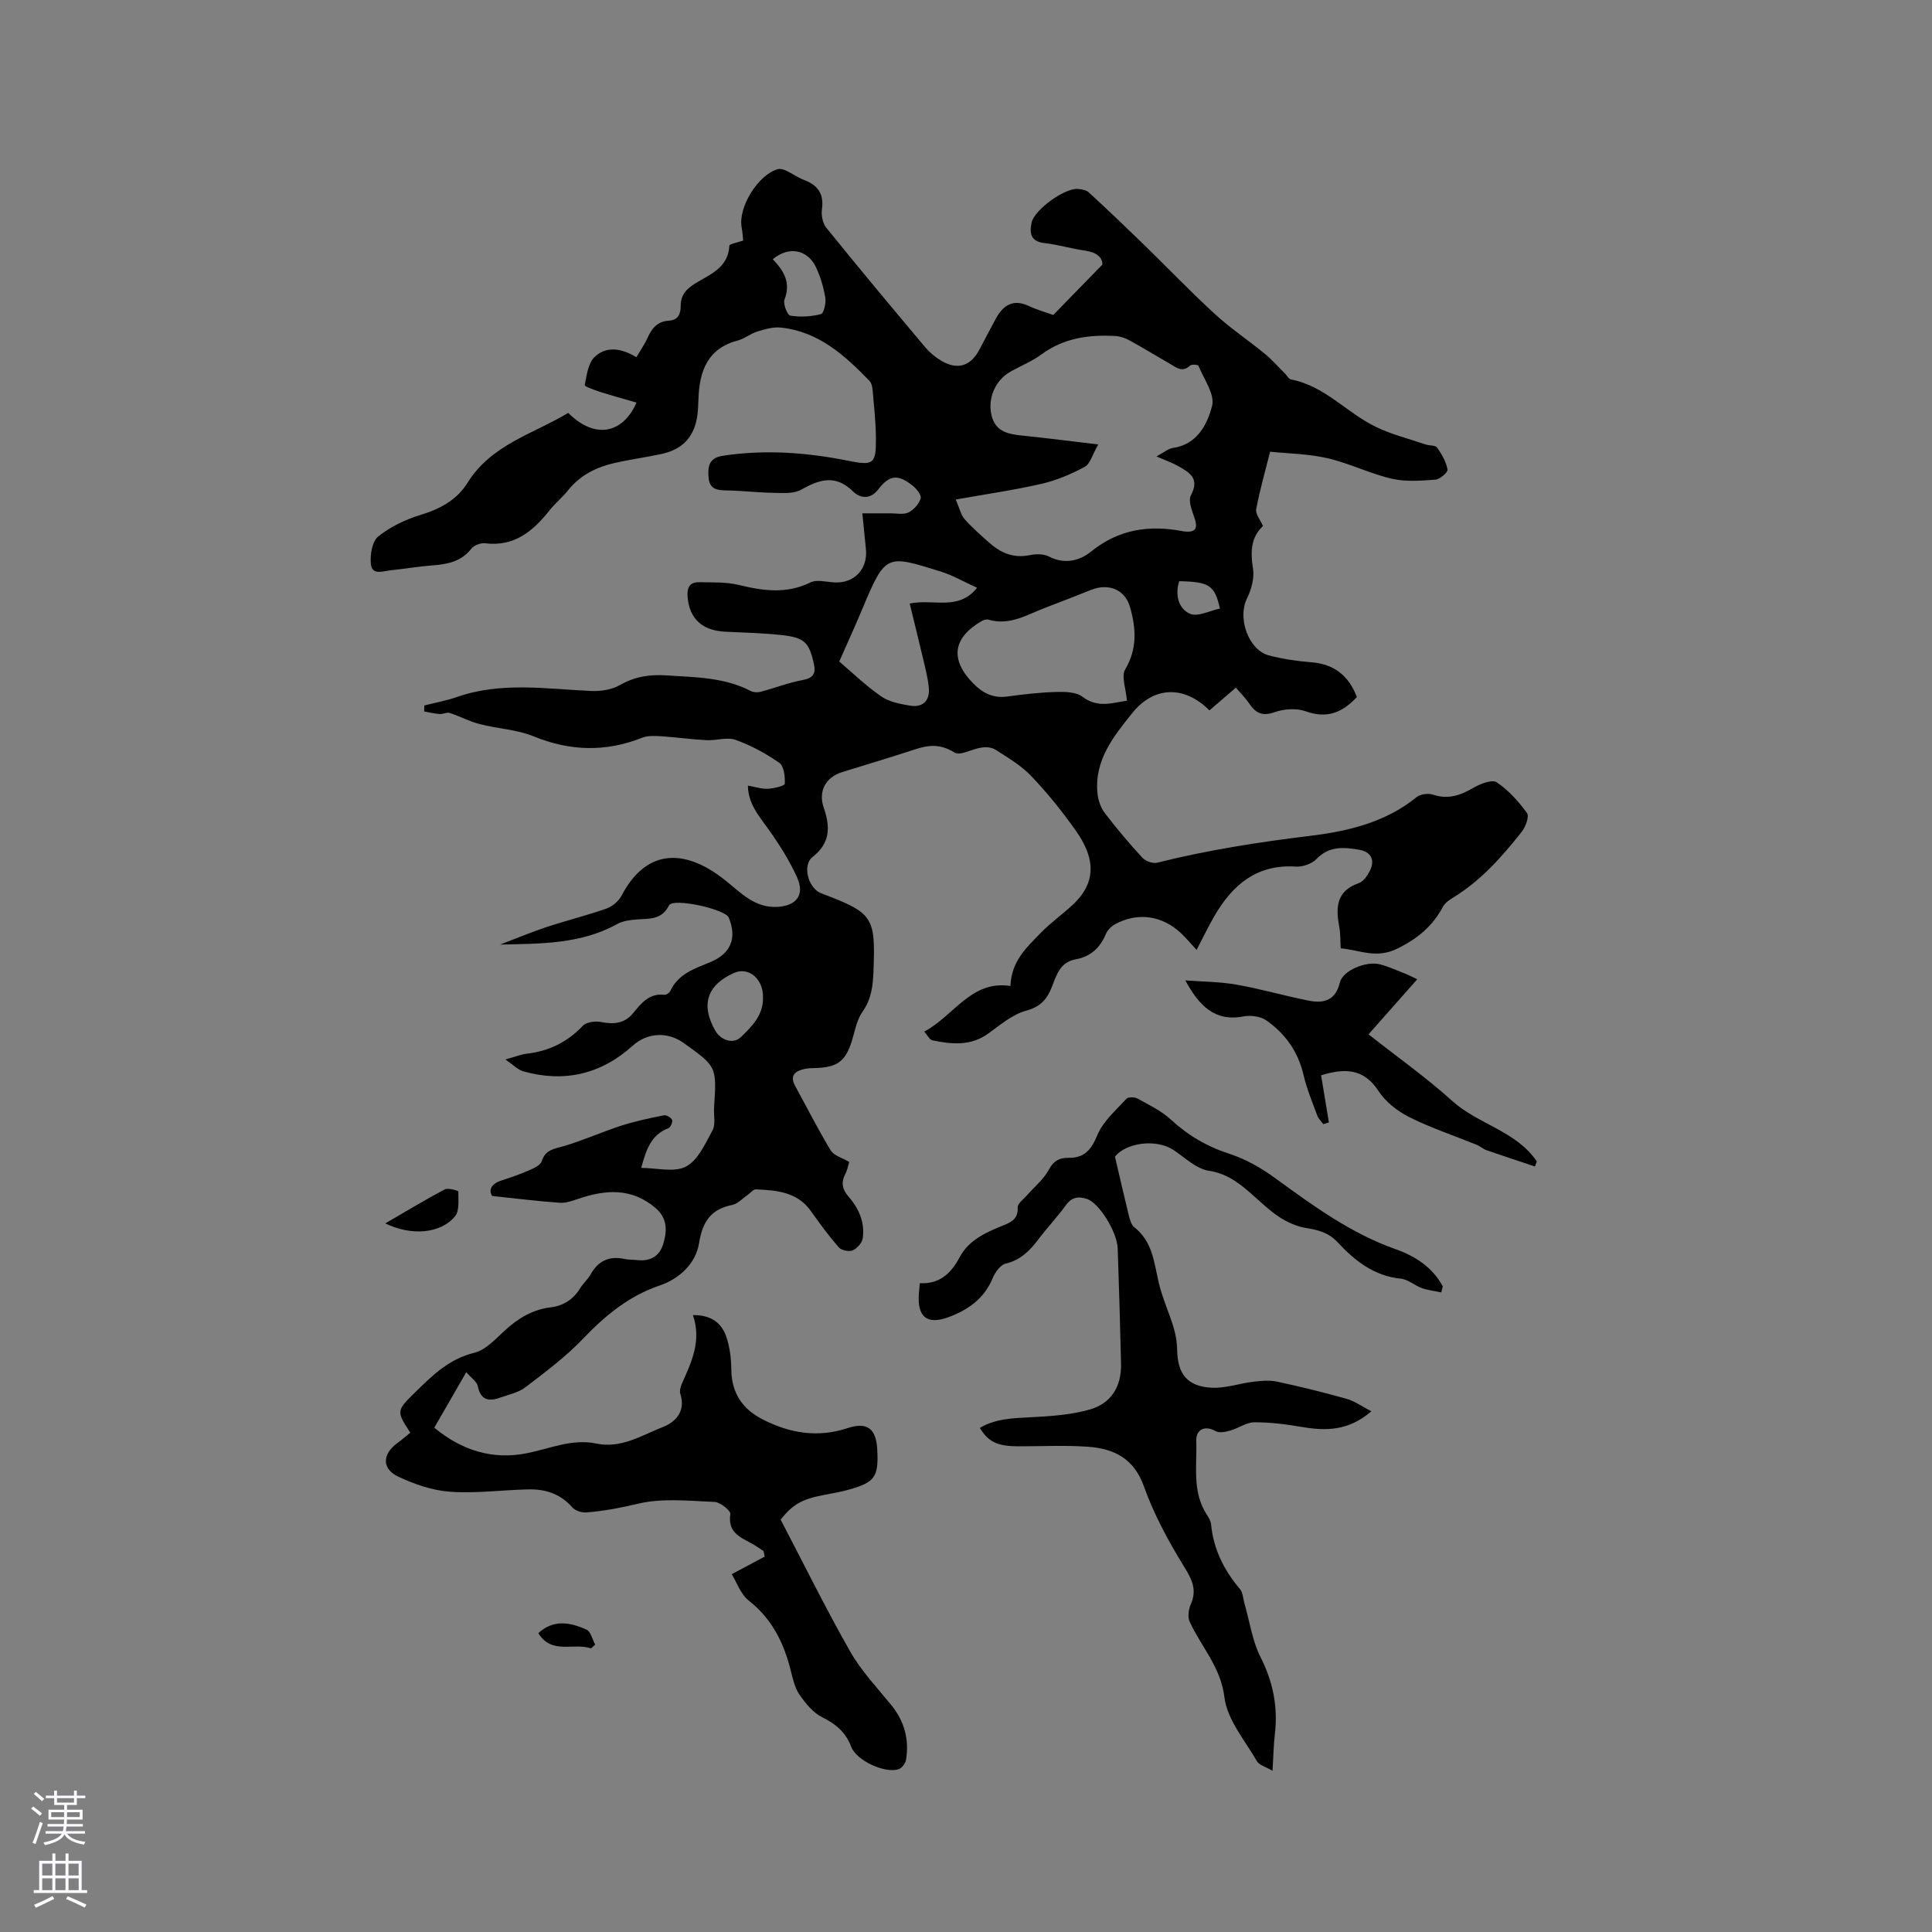 <svg enable-background="new 0 0 400 400" viewBox="0 0 400 400" xmlns="http://www.w3.org/2000/svg"><rect x="0" y="0" width="400" height="400" fill="#808080" stroke="none"/><g fill="#010000"><path d="m218.07 65.21c3.28-3.36 6.46-6.62 10.16-10.42.06-1.46-1.17-2.56-3.56-2.9-2.83-.39-5.6-1.25-8.43-1.56-2.92-.33-3.12-2.13-2.65-4.26.59-2.66 6.79-7.13 9.52-6.95.79.05 1.77.22 2.31.71 3.72 3.42 7.38 6.91 11.01 10.43 5.02 4.88 9.86 9.94 15.01 14.68 3.25 2.99 6.96 5.47 10.38 8.27 1.5 1.23 2.8 2.72 4.19 4.09.44.43.8 1.18 1.29 1.27 6.96 1.31 11.52 6.89 17.54 9.8 3.27 1.58 6.86 2.48 10.32 3.65.79.27 2.02.13 2.38.64.97 1.38 1.86 2.95 2.16 4.56.1.55-1.58 2.02-2.52 2.09-3 .22-6.16.47-9.04-.2-4.51-1.05-8.77-3.2-13.29-4.24-4.04-.93-8.29-.97-11.89-1.35-1.11 4.44-2.18 8.14-2.88 11.91-.18.96.83 2.14 1.4 3.48-2.48 2.31-2.63 5.32-2.06 8.8.32 1.98-.35 4.38-1.27 6.25-1.96 3.98.3 10.6 4.55 11.73 2.84.75 5.81 1.19 8.75 1.42 4.8.37 7.8 2.81 9.48 7.2-2.99 3.22-6.19 4.54-10.58 2.96-1.92-.69-4.5-.51-6.46.18-2.55.9-3.91.19-5.25-1.79-.82-1.21-1.88-2.25-2.77-3.29-1.93 1.66-3.71 3.19-5.47 4.71-5.22-5.24-11.52-5-15.96.53-3.93 4.89-7.93 9.85-7.21 16.72.14 1.38.67 2.9 1.5 3.99 2.44 3.2 5.04 6.29 7.77 9.25.66.72 2.18 1.27 3.09 1.04 10.49-2.63 21.09-4.27 31.85-5.58 7.56-.92 15.45-2.77 21.82-7.97.79-.64 2.42-.88 3.41-.54 3.15 1.06 5.7.15 8.4-1.42 1.41-.82 3.85-1.78 4.8-1.14 2.44 1.64 4.54 3.97 6.28 6.38.51.7-.31 2.89-1.12 3.91-4.08 5.16-8.44 10.08-14.15 13.57-.8.49-1.69 1.1-2.11 1.88-2.15 4-5.12 6.53-9.38 8.66-4.5 2.24-7.86.31-11.81-.02-.1-1.65-.04-3.05-.29-4.38-.75-3.98-.7-7.46 4.01-9.11.96-.33 1.8-1.53 2.3-2.52 1.14-2.25.28-3.98-2.21-4.4-3.15-.54-6.21-.81-8.83 1.92-.96 1-2.87 1.66-4.28 1.57-8.1-.53-13.12 3.8-16.87 10.26-1.27 2.19-2.36 4.49-3.67 6.99-1.08-1.17-2.06-2.35-3.16-3.4-3.91-3.74-9.08-4.48-13.75-1.9-.77.43-1.54 1.21-1.87 2.01-1.19 2.86-3.21 4.7-6.23 5.23-3.23.57-3.98 3.23-4.92 5.64-1.01 2.59-2.33 4.18-5.35 5-2.83.76-5.35 2.93-7.83 4.72-3.65 2.64-7.59 2.25-11.58 1.42-.6-.13-1.03-1.07-1.69-1.8 6.24-3.38 9.75-10.71 17.84-9.45.19-5.18 3.37-7.99 6.19-10.91 2.05-2.13 4.51-3.86 6.68-5.88 5.67-5.26 4.02-10.6.68-15.35-2.79-3.97-5.88-7.78-9.21-11.3-2.04-2.15-4.72-3.74-7.25-5.37-3.08-2-6.89 1.54-8.64.48-3.17-1.93-5.52-1.55-8.46-.58-4.92 1.62-9.9 3.09-14.85 4.63-3.42 1.07-4.96 3.97-3.8 7.34 1.34 3.9 1.45 7.3-2.29 10.21-2.22 1.72-.91 6.52 1.76 7.53 10.81 4.1 11.27 4.84 10.83 16.17-.11 3-.43 5.76-2.28 8.38-1.23 1.75-1.58 4.12-2.26 6.23-1.23 3.85-2.86 5.15-6.86 5.38-.95.06-1.93 0-2.85.21-1.91.43-3.18 1.3-1.95 3.55 2.44 4.45 4.73 8.99 7.36 13.33.66 1.08 2.37 1.52 3.82 2.38-.22.72-.37 1.67-.8 2.47-.91 1.73-.66 3.19.6 4.63 2.18 2.48 3.47 5.38 3 8.71-.13.94-1.17 2.1-2.08 2.49-.76.33-2.32.01-2.86-.6-2.09-2.39-3.97-4.96-5.81-7.55-2.83-3.98-7.09-4.27-11.35-4.48-.57-.03-1.17.78-1.77 1.19-1.04.71-2.01 1.81-3.15 2.04-4.47.89-6.15 3.49-6.88 7.96-.69 4.22-4.1 7.34-8.12 8.71-6.47 2.2-11.33 6.26-15.95 11.09-3.56 3.72-7.76 6.85-11.87 9.99-1.45 1.11-3.46 1.51-5.25 2.15-2.35.85-4.02.51-4.61-2.39-.19-.92-1.31-1.64-2.38-2.89-2.36 4.1-4.41 7.64-6.63 11.5 5.73 4.72 12.06 6.71 19.21 5.28 4.75-.95 9.33-3.05 14.31-2 5.19 1.09 9.42-1.7 13.83-3.43 2.62-1.02 4.75-3.27 3.6-6.84-.2-.61.03-1.48.31-2.11 1.98-4.45 4.13-8.85 2.29-14.21 3.73-.05 5.92 1.59 6.9 4.44.74 2.15 1.03 4.54 1.05 6.83.05 4.89 2.33 8.22 6.56 10.36 5.6 2.84 11.34 3.8 17.5 1.77 4.13-1.36 5.94.13 6.16 4.48.29 5.62-.49 6.75-5.94 8.27-1.73.48-3.51.78-5.28 1.12-4.45.85-6.32 1.97-8.79 5.07 4.86 9.3 9.37 18.47 14.42 27.34 2.28 4.01 5.57 7.46 8.51 11.08 2.71 3.34 3.71 7.1 3.04 11.28-.12.74-.84 1.74-1.51 1.96-2.85.97-8.77-1.77-9.85-4.63-1.13-3-3.16-4.71-6-6.11-1.91-.94-3.48-2.9-4.73-4.72-.98-1.43-1.37-3.32-1.81-5.06-1.43-5.67-3.86-10.59-8.64-14.35-1.73-1.36-2.54-3.87-3.55-5.49 2.67-1.42 4.74-2.53 6.82-3.64-.08-.38-.15-.77-.23-1.15-.85-.54-1.66-1.15-2.55-1.62-2.44-1.29-4.9-2.36-4.33-6.04.11-.69-2.08-2.46-3.26-2.51-5.29-.22-10.8-.83-15.83.36-3.58.85-7.11 1.53-10.73 1.81-.96.07-2.31-.36-2.92-1.06-2.45-2.81-5.58-3.79-9.08-3.71-5.4.12-10.82.87-16.17.49-3.67-.26-7.43-1.55-10.79-3.14-3.43-1.62-3.27-4.68-.16-6.94.93-.67 1.8-1.43 2.68-2.14-2.93-4.53-2.9-4.52 1.07-8.43 3.55-3.5 7-6.86 12.21-8.13 2.35-.58 4.38-2.87 6.32-4.64 2.74-2.5 5.73-4.31 9.46-4.76 2.69-.33 4.71-1.66 6.13-3.99.6-.99 1.55-1.78 2.11-2.78 1.58-2.85 3.87-3.94 7.06-3.24.82.18 1.69.12 2.53.22 2.68.33 4.67-.72 5.46-3.28.83-2.71.94-5.36-1.61-7.53-4.91-4.16-10.26-3.79-15.86-1.9-1.27.43-2.64.94-3.93.85-4.46-.31-8.9-.87-14.01-1.41-.7-1.13-.36-2.46 1.96-3.21 2.01-.65 4.01-1.36 5.95-2.21.9-.39 2.13-1.01 2.37-1.79.75-2.4 2.58-2.53 4.56-3.11 4.02-1.18 7.87-2.93 11.86-4.22 2.89-.93 5.89-1.56 8.88-2.16.51-.1 1.48.47 1.68.96.17.42-.32 1.54-.76 1.71-3.64 1.37-4.63 4.53-5.63 8.22 3.19 0 6.84 1.01 9.27-.28 2.49-1.32 4.01-4.76 5.5-7.52.68-1.26.2-3.13.31-4.71.56-8.46.57-8.46-6.34-13.38-3.28-2.34-7.46-2.14-10.48.57-6.6 5.95-14.2 7.71-22.71 5.32-1.07-.3-1.95-1.27-3.67-2.45 2.21-.61 3.29-1.07 4.4-1.19 4.6-.53 8.42-2.39 11.64-5.79.74-.78 2.58-1.01 3.78-.77 2.62.52 4.85.31 6.61-1.83 1.71-2.07 3.34-4.18 6.5-3.81.38.04 1.04-.41 1.22-.8 1.65-3.56 5.05-4.63 8.27-5.96 4.23-1.75 5.58-4.96 3.82-9.22-.73-1.77-11.56-4.15-12.37-2.53-1.54 3.08-4.13 2.7-6.72 2.92-1.35.11-2.82.29-3.97.92-7.51 4.19-15.85 4.09-24.27 4.27 3.2-1.22 6.36-2.54 9.6-3.62 4.12-1.36 8.34-2.4 12.43-3.84 1.23-.44 2.54-1.56 3.14-2.72 4.82-9.2 12.58-10.22 21.5-3.07 3.24 2.6 6.06 5.68 10.69 5.45 3.95-.19 5.76-2.46 4.13-6.08-1.62-3.6-3.8-7.01-6.11-10.23-1.91-2.66-4.02-5.09-4.09-8.8 1.5.26 2.83.72 4.14.66 1.24-.06 3.48-.61 3.5-1.04.07-1.47-.15-3.65-1.13-4.33-2.78-1.95-5.87-3.62-9.06-4.76-1.76-.63-3.99.17-5.99.07-3.12-.16-6.23-.61-9.35-.81-1.33-.08-2.8-.18-3.99.29-7.57 3.01-14.94 2.8-22.51-.29-3.47-1.42-7.44-1.56-11.13-2.52-2.13-.55-4.12-1.63-6.22-2.31-.6-.2-1.39.27-2.07.22-1.08-.08-2.14-.34-3.21-.53.01-.41.02-.83.03-1.24 2.29-.58 4.63-1.01 6.85-1.78 9.14-3.17 18.44-1.63 27.72-1.22 1.99.09 4.27-.27 5.96-1.24 3.11-1.78 6.22-2.22 9.71-1.98 5.91.4 11.85.37 17.31 3.21.58.3 1.43.35 2.07.18 2.91-.77 5.75-1.88 8.69-2.43 2.27-.42 2.8-1.37 2.33-3.45-.96-4.21-1.85-5.29-6.27-5.82-3.99-.47-8.02-.55-12.04-.74-4.77-.23-7.41-2.66-7.81-7.09-.18-1.94.33-3.21 2.42-3.16 2.72.06 5.53-.07 8.14.56 5.06 1.23 9.89 1.93 14.86-.51 1.33-.66 3.29-.1 4.95-.01 4.11.24 6.96-2.75 6.54-6.9-.23-2.19-.44-4.39-.74-7.4 2.21 0 4.02.01 5.83 0 1.25-.01 2.69.32 3.71-.18 1.09-.53 2.17-1.74 2.53-2.89.21-.66-.83-2-1.62-2.63-3.07-2.46-4.85-2.27-7.15.74-1.67 2.18-3.79 1.84-5.26.4-3.64-3.56-6.95-2.45-10.74-.32-1.52.85-3.72.67-5.61.64-3.22-.05-6.44-.44-9.66-.5-1.97-.04-3.63-.12-3.86-2.63-.21-2.32.05-4.11 2.95-4.55 8.7-1.32 17.3-.7 25.86 1.02 5.33 1.07 5.87.72 5.83-4.65-.02-3.28-.39-6.55-.67-9.82-.06-.71-.21-1.59-.67-2.06-5.14-5.31-10.57-10.23-18.37-11.03-1.58-.16-3.29.34-4.85.82-1.4.43-2.62 1.48-4.03 1.85-6.26 1.65-7.94 6.3-8.15 12.01-.04 1.06-.07 2.12-.19 3.18-.54 4.59-2.91 7.31-7.42 8.3-3.2.7-6.47 1.13-9.66 1.85-3.79.86-7.17 2.49-9.69 5.64-1.19 1.49-2.7 2.71-3.88 4.2-3.43 4.32-7.31 7.57-13.36 6.81-.91-.11-2.28.42-2.83 1.13-2.14 2.71-5.02 3.23-8.17 3.46-2.85.21-5.68.72-8.52 1-1.56.15-3.88 1.16-4.11-1.35-.17-1.87.26-4.61 1.51-5.63 2.48-2 5.58-3.5 8.65-4.44 4.12-1.26 7.6-3.05 9.92-6.78 4.88-7.82 13.57-10.05 20.79-14.38 5.66 5.64 11.38 4.15 14.13-2.14-2.55-.74-5.05-1.43-7.52-2.21-1.15-.37-3.25-1.14-3.2-1.39.4-2.02.68-4.49 2.01-5.8 2.41-2.37 5.61-1.87 8.68.01.91-1.54 1.75-2.73 2.33-4.04.88-1.98 2.08-3.4 4.41-3.53 1.89-.11 2.44-1.37 2.44-3.02-.01-2.24 1.12-3.54 3.03-4.7 3.06-1.86 6.83-3.25 7.05-7.82.02-.33 1.55-.59 2.86-1.05-.06-.54-.12-1.64-.32-2.71-.77-4.17 3.44-11 7.56-12.08.52-.14 1.21.12 1.75.37 1.24.59 2.38 1.42 3.66 1.9 2.86 1.09 4.1 2.91 3.65 6.07-.17 1.22.16 2.88.91 3.81 6.72 8.31 13.57 16.52 20.45 24.7.94 1.12 2.12 2.11 3.38 2.85 3.33 1.95 6.04 1.1 7.84-2.27 1.15-2.15 2.25-4.32 3.42-6.46 1.5-2.72 3.49-4.15 6.74-2.67 1.8.85 3.73 1.39 5.16 1.9zm21.36 29.29c1.55-.82 2.43-1.61 3.39-1.75 5.07-.73 7.13-4.88 8.13-8.71.62-2.38-1.7-5.55-2.82-8.31-.1-.24-1.43-.34-1.75-.04-1.65 1.56-2.91.33-4.23-.42-2.76-1.57-5.46-3.24-8.24-4.77-.89-.49-1.94-.87-2.94-.93-5.47-.31-10.68.38-15.31 3.78-1.94 1.43-4.24 2.37-6.38 3.55-3.17 1.74-4.84 5.51-4 9.07.83 3.53 3.64 3.94 6.61 4.24 4.89.5 9.77 1.13 15.49 1.81-1.24 2.15-1.68 4.05-2.82 4.65-2.82 1.51-5.86 2.8-8.97 3.51-5.62 1.29-11.35 2.11-17.71 3.24.82 1.9 1.07 3.19 1.81 4.04 1.54 1.74 3.31 3.28 5.04 4.83 2.39 2.15 5.05 3.34 8.43 2.65 1.29-.27 2.93-.29 4.04.29 3.22 1.69 6.36.85 8.65-1 5.76-4.67 12.07-5.58 19.02-4.25.1.02.21.04.31.05 2.63.3 2.82-.88 2.05-3.03-.51-1.43-1.24-3.4-.66-4.47 1.9-3.54-.39-4.77-2.74-6.09-1.18-.65-2.47-1.1-4.4-1.94zm-6.11 50.58c-.2-2.53-1.21-5.05-.37-6.47 2.55-4.27 2.25-8.54 1.03-12.86-1.04-3.7-4.44-5.05-8.03-3.64-3.15 1.24-6.29 2.5-9.46 3.69-3.8 1.43-7.41 3.79-11.81 2.5-.43-.13-1.07.06-1.49.31-5.95 3.5-6.52 7.94-1.72 12.86 1.96 2.01 4.14 3.14 7.07 2.74 3.35-.46 6.73-.85 10.11-.95 1.84-.05 4.13-.01 5.45.99 3.34 2.53 6.56 1.13 9.22.83zm-31.03-23.39c-2.68-1.21-5.07-2.61-7.64-3.4-11.02-3.4-11.29-3.75-16.02 7.56-1.49 3.57-3.1 7.09-4.87 11.11 2.48 2.11 5.38 4.92 8.65 7.2 1.64 1.15 3.91 1.58 5.96 1.93 2.6.45 4.15-.93 3.94-3.59-.17-2.08-.73-4.14-1.21-6.19-.86-3.67-1.78-7.32-2.76-11.35 4.9-1.05 10.08 1.61 13.95-3.27zm-44.32 84.77c.06-3.82-3-6.37-6.02-5.02-5.6 2.52-6.91 6.61-3.85 11.96 1.13 1.98 3.73 2.84 5.28 1.33 2.31-2.23 4.71-4.61 4.59-8.27zm2.02-152.79c2.36 2.44 3.78 4.92 2.43 8.35-.34.88.6 3.24 1.21 3.33 2.07.33 4.32.21 6.35-.32.58-.15 1.08-2.3.89-3.42-.37-2.17-1.01-4.36-1.96-6.34-1.75-3.62-5.6-4.37-8.92-1.6zm84.15 66.66c-.93 2.96-.08 5.71 2.22 6.74 1.6.71 4.11-.64 6.21-1.07-1.06-4.83-2.21-5.55-8.43-5.67z"/><path d="m298.4 267.58c-1.35-.29-2.75-.44-4.04-.9-1.48-.53-2.82-1.79-4.3-1.94-5.6-.55-9.58-3.74-13.17-7.59-1.8-1.93-3.95-2.5-6.44-2.9-1.96-.31-3.95-1.2-5.62-2.3-2.19-1.45-4.09-3.36-6.1-5.09-2.48-2.14-4.9-3.93-8.47-4.47-2.59-.4-4.92-2.72-7.29-4.29-3.64-2.4-9.85-1.5-12.13 1.37 1.01 4.32 1.89 8.21 2.85 12.09.22.9.51 2.02 1.16 2.53 3.82 2.98 4.08 7.38 5.08 11.57.74 3.13 2.12 6.09 3.05 9.18.45 1.49.71 3.09.74 4.65.07 4.93 2.07 7.55 7.09 7.82 2.87.16 5.79-.89 8.7-1.24 1.61-.19 3.33-.35 4.88-.02 4.85 1.04 9.68 2.23 14.46 3.58 1.66.47 3.14 1.57 5.07 2.57-4.8 4.13-9.52 4.07-14.49 3.22-3.22-.55-6.5-.97-9.75-.95-1.63.01-3.23 1.22-4.9 1.69-.98.28-2.29.58-3.06.15-2.53-1.4-4.12-.1-4.05 1.98.19 5.14-.91 10.54 2.18 15.3.4.61.83 1.32.89 2.01.49 5.15 2.67 9.49 5.98 13.4.62.73.64 1.97.93 2.98 1.08 3.73 1.62 7.73 3.34 11.13 2.59 5.12 3.61 10.28 2.96 15.9-.26 2.2-.29 4.43-.49 7.62-1.41-.84-2.76-1.17-3.24-2.01-2.48-4.31-6.15-8.58-6.71-13.19-.77-6.36-4.84-10.49-7.21-15.7-.44-.97-.22-2.53.24-3.58 1.32-3 .27-5.1-1.37-7.76-3.24-5.27-6.26-10.82-8.33-16.63s-6.19-7.82-11.5-8.22c-4.94-.37-9.94-.06-14.91-.11-4.01-.04-5.86-.98-7.56-3.8 3.32-1.96 6.95-2.01 10.64-2.21 4.07-.21 8.24-.49 12.13-1.6 4.5-1.29 6.56-4.84 6.46-9.47-.18-7.94-.42-15.89-.69-23.83-.12-3.54-3.88-9.45-6.33-10.28-1.81-.61-3.18-.4-4.4 1.28-1.81 2.48-3.93 4.73-5.78 7.18-1.76 2.34-3.67 4.19-6.71 4.93-1.1.27-2.19 1.84-2.7 3.06-1.72 4.18-5.07 6.49-8.99 7.97-4.56 1.72-6.61.02-6.26-4.81.05-.62.11-1.25.2-2.18 4.04.22 6.45-1.98 8.21-5.32 1.96-3.72 5.65-5.26 9.3-6.74 1.68-.68 2.87-1.44 2.75-3.63-.04-.8 1.22-1.69 1.92-2.5 1.54-1.77 3.48-3.32 4.54-5.33.98-1.86 2.27-2.46 4-2.43 3.41.05 4.77-1.69 6.06-4.76 1.19-2.84 3.83-5.1 5.99-7.47.37-.4 1.69-.38 2.29-.05 2.38 1.32 4.93 2.53 6.9 4.35 3.58 3.3 7.51 5.6 12.18 7.11 3.33 1.08 6.55 2.92 9.4 5 7.88 5.74 15.7 11.46 25.04 14.76 3.98 1.41 7.59 3.73 9.69 7.67-.09.42-.2.83-.31 1.25z"/><path d="m293.42 202.75c-3.35 3.79-6.56 7.41-10.08 11.4 5.95 4.69 11.91 8.9 17.28 13.75 5.39 4.88 13.29 6.25 17.56 12.56-.13.35-.26.7-.39 1.05-3.35-1.12-6.72-2.22-10.06-3.39-.68-.24-1.25-.79-1.92-1.07-4.67-1.9-9.48-3.49-13.97-5.73-2.46-1.23-4.96-3.17-6.44-5.44-3.04-4.67-6.93-4.77-11.88-3.25.53 3.22 1.07 6.48 1.61 9.75-.38.12-.77.25-1.15.37-.43-.6-1.01-1.13-1.26-1.8-1.02-2.78-2.17-5.53-2.84-8.4-1.12-4.81-3.77-8.54-7.69-11.28-1.21-.85-3.26-1.12-4.76-.83-5.92 1.14-9.19-2.23-12.02-7.46 3.56.27 7.16.27 10.66.89 4.99.88 9.88 2.31 14.86 3.3 3.09.61 5.57.03 6.47-3.75.59-2.47 5.44-4.52 8.33-3.76 1.83.48 3.58 1.29 5.35 1.99.74.3 1.47.69 2.34 1.1z"/><path d="m79.77 253.29c4.24-2.46 8.2-4.86 12.29-7.03.71-.38 2.84.27 2.83.42-.02 1.75.27 3.99-.68 5.14-3.01 3.65-9.15 4.07-14.44 1.47z"/><path d="m122.35 341.29c-3.54-1.27-8.11 1.38-10.9-3.17 3.18-2.91 6.65-2.22 9.97-.73.89.4 1.22 2.05 1.81 3.12-.29.26-.59.52-.88.78z"/></g><path d="m6.44 374.46.42-.45c.65.47 1.27.95 1.85 1.44l-.45.49c-.65-.56-1.25-1.06-1.82-1.48m.93 7.33-.63-.26c.55-1.36 1.05-2.8 1.52-4.33.19.1.38.19.59.27-.46 1.29-.95 2.73-1.48 4.32m-.38-10.38.44-.42c.43.34 1.01.82 1.74 1.44l-.49.49c-.53-.51-1.09-1.01-1.69-1.51m2.5.35h1.72v-1.04h.59v1.04h3.52v-1.04h.59v1.04h1.75v.53h-1.75v1.42h-2.03v.97h3.22v2.03h-3.24c0 .35-.01.66-.03.93h3.32v.53h-3.37c-.03.27-.08.58-.15.94h3.96v.53h-3.71c.67.92 1.93 1.48 3.79 1.68-.13.24-.23.44-.29.59-2.13-.38-3.48-1.08-4.04-2.12-.43.97-1.77 1.72-4.03 2.23-.09-.19-.2-.37-.33-.55 2.1-.42 3.37-1.03 3.81-1.83h-3.36v-.53h3.58c.08-.29.13-.61.16-.94h-3.33v-.53h3.39c.02-.27.04-.58.04-.93h-3.23v-2.03h3.25v-.97h-2.07v-1.42h-1.73zm1.12 3.44v1h2.65c.01-.3.02-.44.01-.4v-.25-.35zm1.19-2h3.52v-.91h-3.52zm4.71 2h-2.63v.59c0 .15-.01.28-.01.4h2.64z" fill="#fbfafc"/><path d="m13.56 383.74h.63v1.52h2.72v6.07h1.13v.6h-11.06v-.6h1.13v-6.07h2.73v-1.52h.63v1.52h2.1v-1.52zm-2.69 8.83.38.56c-1.24.63-2.53 1.25-3.85 1.85-.1-.21-.21-.42-.34-.63 1.36-.55 2.63-1.15 3.81-1.78m-2.13-4.27h2.1v-2.45h-2.1zm0 3.04h2.1v-2.46h-2.1zm2.72-3.04h2.1v-2.45h-2.1zm0 3.04h2.1v-2.46h-2.1zm6.07 3.6c-1.41-.71-2.7-1.3-3.86-1.78l.35-.56c1.45.62 2.75 1.19 3.88 1.72zm-1.25-9.09h-2.1v2.45h2.1zm-2.09 5.49h2.1v-2.46h-2.1z" fill="#fbfafc"/></svg>